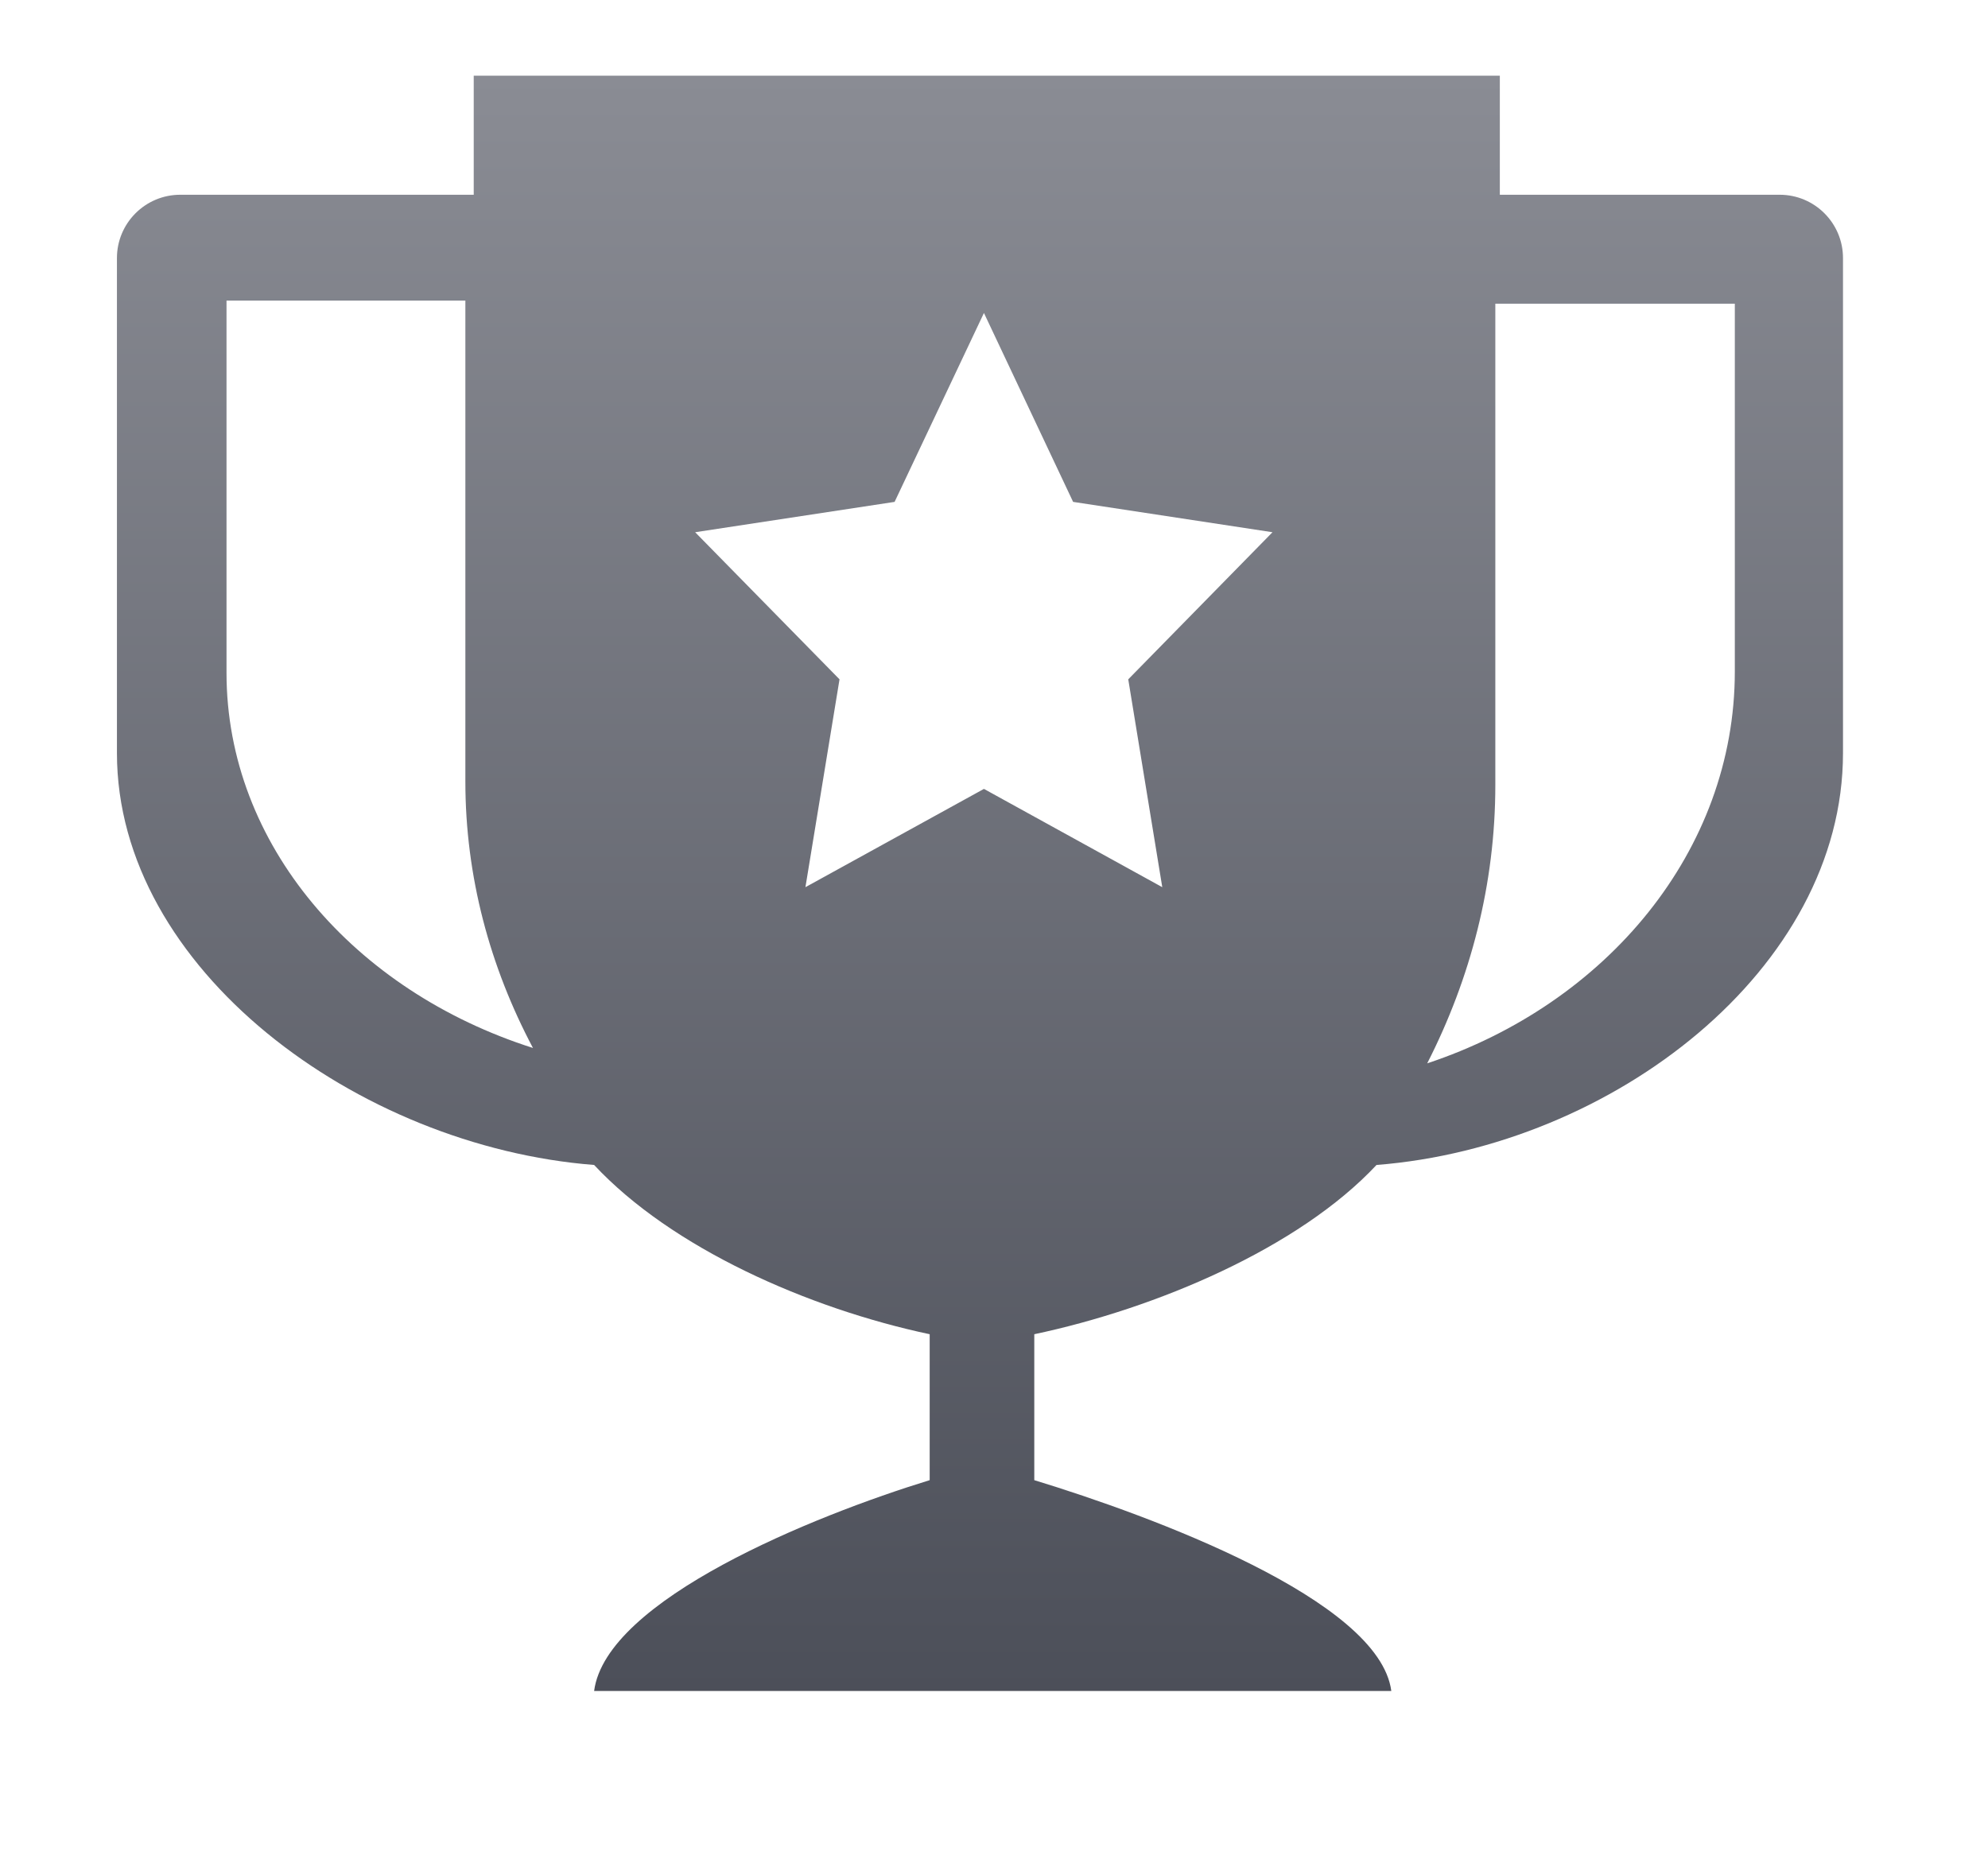 <svg width="34" height="32" viewBox="0 0 34 32" fill="none" xmlns="http://www.w3.org/2000/svg">
<g filter="url(#filter0_di_164_483)">
<path fill-rule="evenodd" clip-rule="evenodd" d="M25.651 1H8.102V3.036L3.083 3.036C2.485 3.036 2 3.521 2 4.119V12.586C2 16.277 6.119 19.314 10.161 19.63C11.488 21.052 13.822 22.084 15.9 22.525V25.021C13.913 25.631 10.365 27.065 10.161 28.627H23.795C23.59 27.065 19.68 25.629 17.689 25.021V22.525C19.774 22.084 22.213 21.052 23.542 19.63C27.583 19.314 31.52 16.277 31.52 12.586V4.119C31.52 3.521 31.035 3.036 30.437 3.036H25.651V1ZM3.874 4.846H7.959V13.072C7.959 14.695 8.378 16.239 9.115 17.629C6.058 16.656 3.874 14.148 3.874 11.213V4.846ZM19.878 14.879L16.828 13.198L13.775 14.879L14.358 11.324L11.889 8.808L15.3 8.289L16.828 5.058L18.353 8.289L21.763 8.808L19.296 11.324L19.878 14.879ZM24.409 17.892C25.15 16.439 25.574 14.831 25.574 13.131V4.899H29.67V11.19C29.67 14.257 27.476 16.875 24.409 17.892Z" fill="url(#paint0_linear_164_483)"/>
</g>
<defs>
<filter id="filter0_di_164_483" x="0.2" y="0.037" width="33.12" height="31.227" filterUnits="userSpaceOnUse" color-interpolation-filters="sRGB">
<feFlood flood-opacity="0" result="BackgroundImageFix"/>
<feColorMatrix in="SourceAlpha" type="matrix" values="0 0 0 0 0 0 0 0 0 0 0 0 0 0 0 0 0 0 127 0" result="hardAlpha"/>
<feOffset dy="0.837"/>
<feGaussianBlur stdDeviation="0.9"/>
<feComposite in2="hardAlpha" operator="out"/>
<feColorMatrix type="matrix" values="0 0 0 0 0 0 0 0 0 0 0 0 0 0 0 0 0 0 0.62 0"/>
<feBlend mode="normal" in2="BackgroundImageFix" result="effect1_dropShadow_164_483"/>
<feBlend mode="normal" in="SourceGraphic" in2="effect1_dropShadow_164_483" result="shape"/>
<feColorMatrix in="SourceAlpha" type="matrix" values="0 0 0 0 0 0 0 0 0 0 0 0 0 0 0 0 0 0 127 0" result="hardAlpha"/>
<feOffset dy="-0.542"/>
<feGaussianBlur stdDeviation="1.083"/>
<feComposite in2="hardAlpha" operator="arithmetic" k2="-1" k3="1"/>
<feColorMatrix type="matrix" values="0 0 0 0 0.121 0 0 0 0 0.121 0 0 0 0 0.121 0 0 0 0.31 0"/>
<feBlend mode="normal" in2="shape" result="effect2_innerShadow_164_483"/>
</filter>
<linearGradient id="paint0_linear_164_483" x1="16.76" y1="1" x2="16.76" y2="28.627" gradientUnits="userSpaceOnUse">
<stop stop-color="#8A8C94"/>
<stop offset="1" stop-color="#4C4F59"/>
</linearGradient>
</defs>
</svg>
